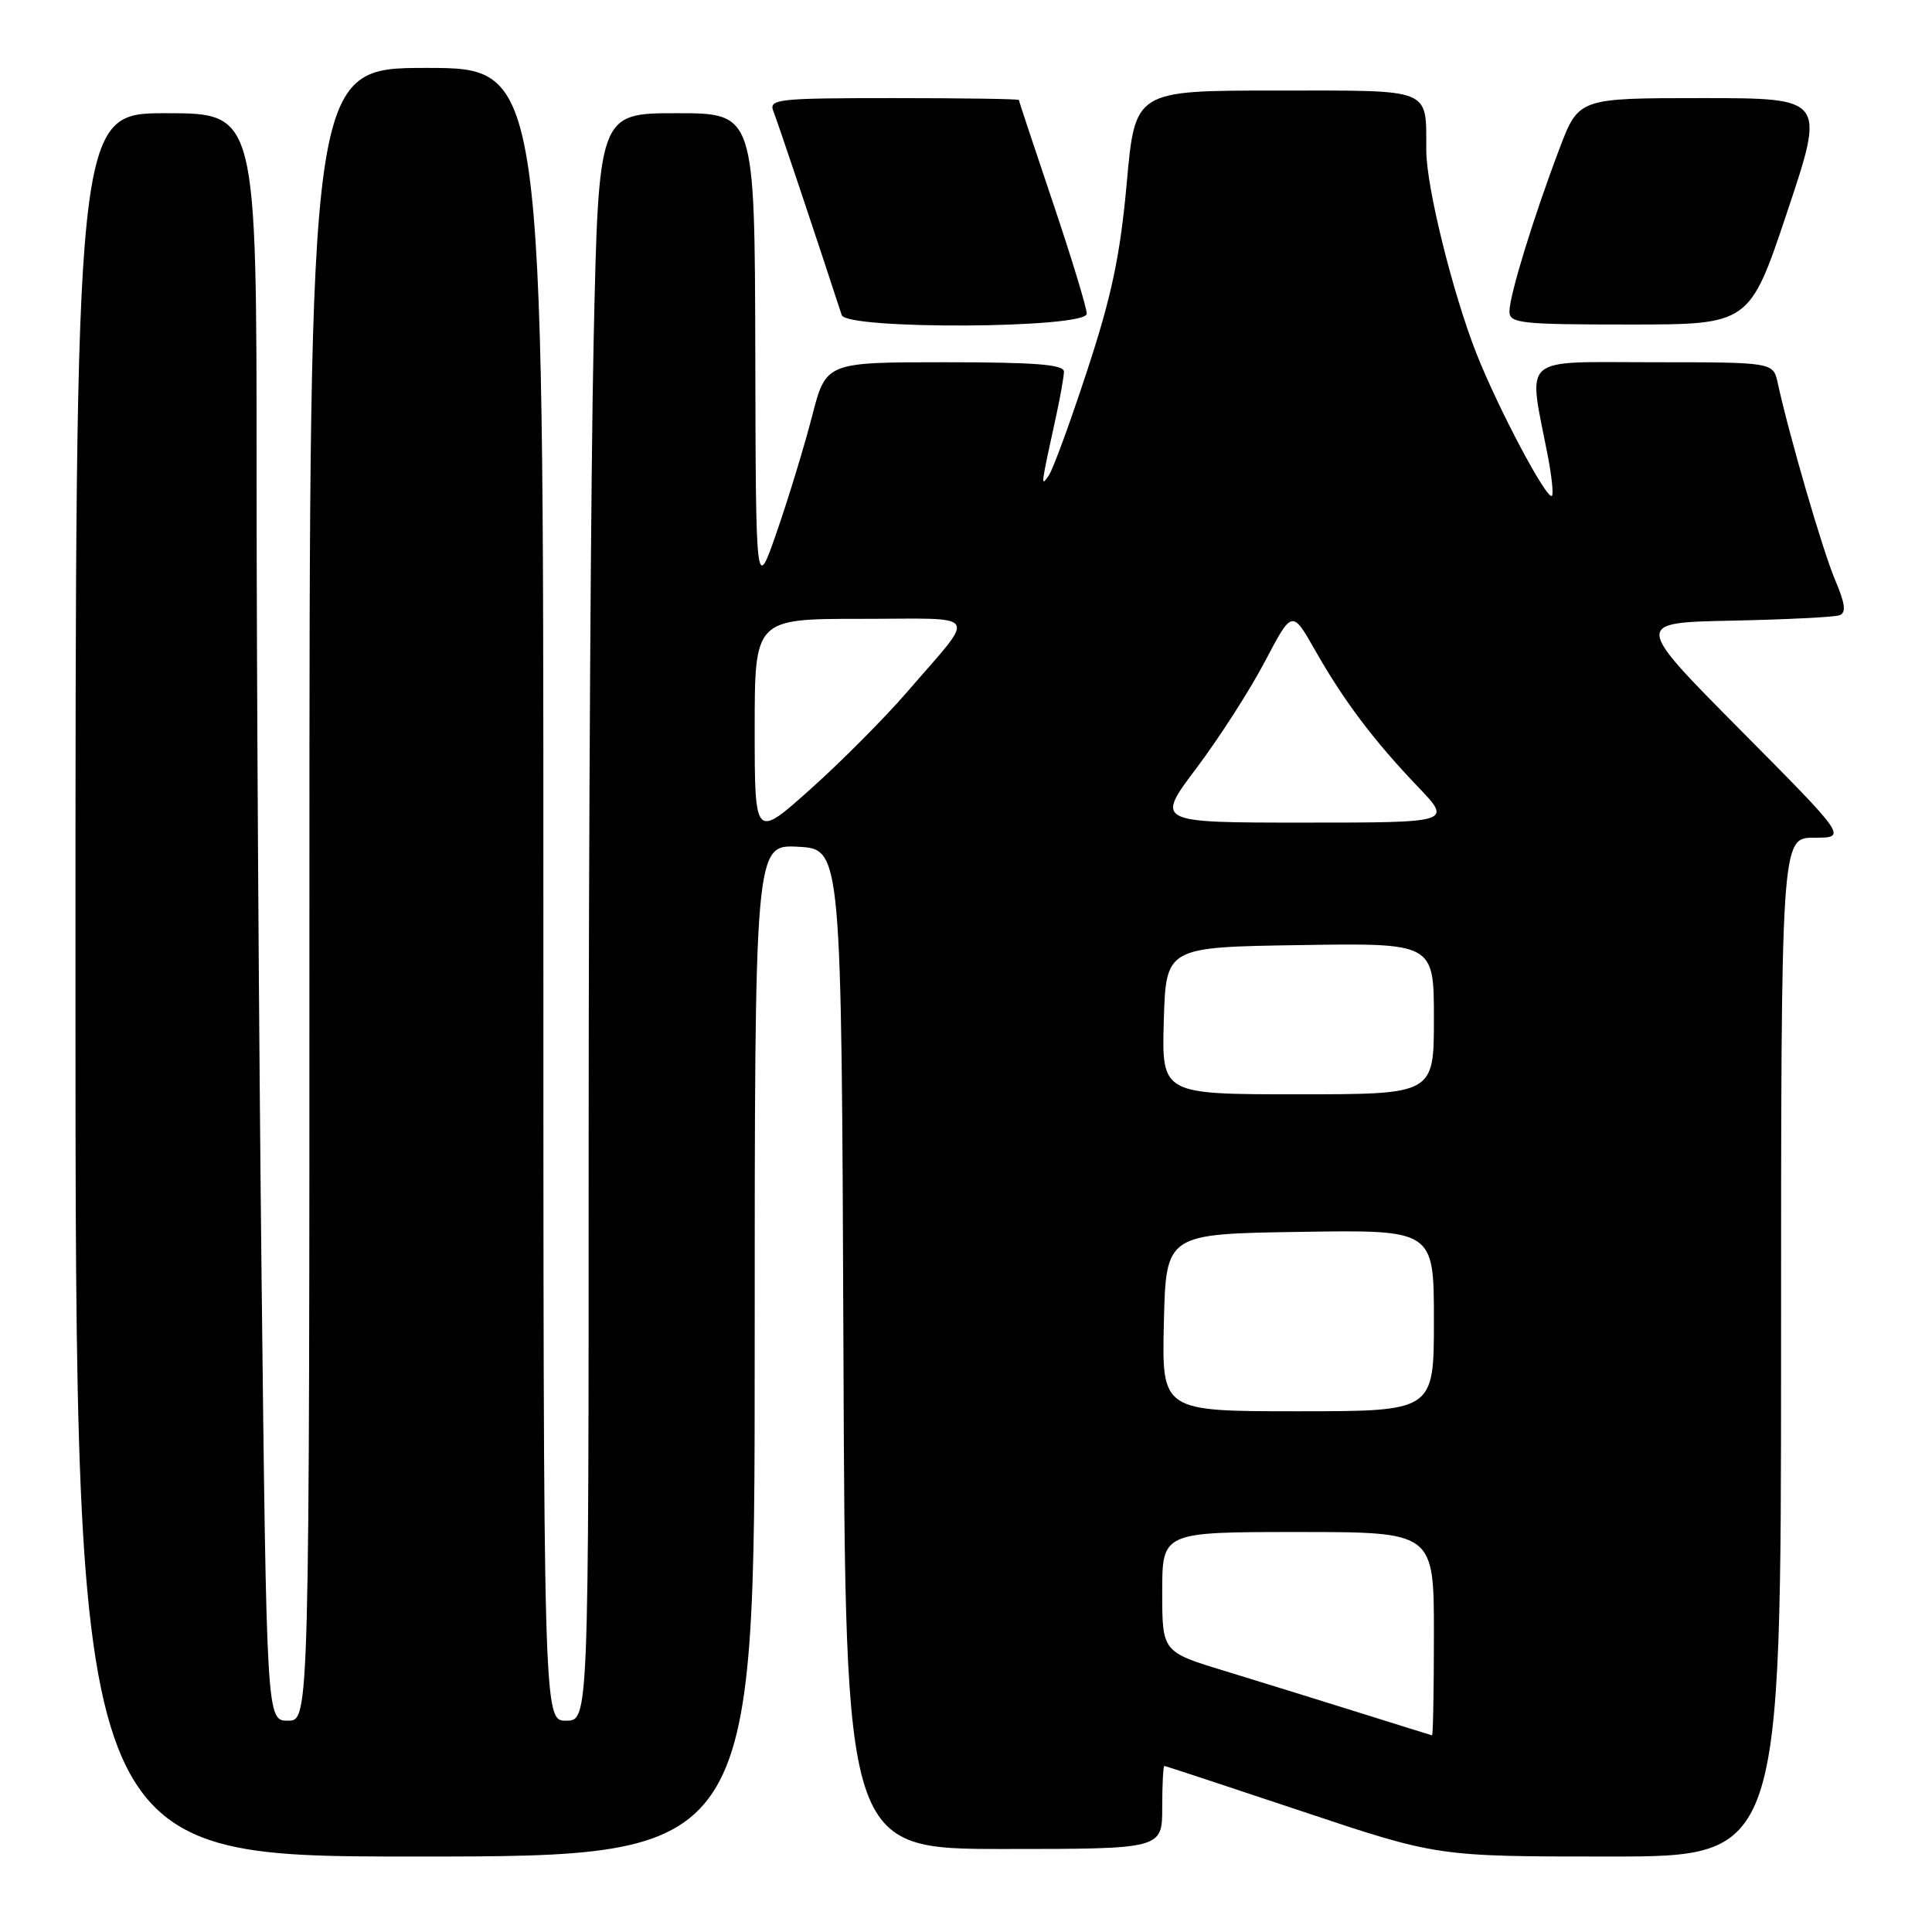 <?xml version="1.0" encoding="UTF-8" standalone="no"?>
<!DOCTYPE svg PUBLIC "-//W3C//DTD SVG 1.1//EN" "http://www.w3.org/Graphics/SVG/1.1/DTD/svg11.dtd" >
<svg xmlns="http://www.w3.org/2000/svg" xmlns:xlink="http://www.w3.org/1999/xlink" version="1.1" viewBox="0 0 256 256">
 <g >
 <path fill="currentColor"
d=" M 100.00 178.95 C 100.00 111.90 100.00 111.90 105.75 112.20 C 111.50 112.50 111.50 112.50 111.76 178.75 C 112.01 245.00 112.01 245.00 133.01 245.00 C 154.00 245.00 154.00 245.00 154.00 239.50 C 154.00 236.47 154.13 234.00 154.28 234.00 C 154.44 234.00 162.63 236.70 172.50 240.00 C 190.44 246.00 190.44 246.00 213.22 246.00 C 236.00 246.00 236.00 246.00 236.00 178.50 C 236.00 111.00 236.00 111.00 240.38 111.00 C 244.77 111.00 244.77 111.00 230.63 96.75 C 216.50 82.50 216.50 82.50 229.50 82.24 C 236.65 82.09 243.05 81.77 243.73 81.53 C 244.66 81.19 244.51 80.01 243.14 76.79 C 241.50 72.92 237.08 57.73 235.56 50.75 C 234.96 48.00 234.96 48.00 219.04 48.00 C 201.20 48.00 202.47 46.87 205.09 60.40 C 205.61 63.09 205.86 65.47 205.64 65.70 C 204.99 66.34 198.51 54.13 195.64 46.85 C 192.50 38.88 189.02 24.85 188.99 20.00 C 188.94 11.54 190.08 12.00 169.08 12.00 C 150.40 12.00 150.40 12.00 149.30 24.25 C 148.43 33.86 147.31 39.20 144.09 49.00 C 141.84 55.88 139.54 62.17 138.97 63.00 C 137.87 64.59 137.88 64.55 139.97 55.00 C 140.51 52.52 140.96 49.94 140.98 49.25 C 140.99 48.30 137.19 48.00 125.22 48.00 C 109.44 48.00 109.44 48.00 107.60 55.17 C 106.58 59.11 104.49 65.97 102.95 70.42 C 100.15 78.50 100.15 78.50 100.08 46.75 C 100.00 15.00 100.00 15.00 89.66 15.00 C 79.32 15.00 79.32 15.00 78.66 45.16 C 78.30 61.75 78.00 109.68 78.00 151.66 C 78.00 228.00 78.00 228.00 75.00 228.00 C 72.00 228.00 72.00 228.00 72.00 118.50 C 72.00 9.00 72.00 9.00 56.50 9.00 C 41.00 9.00 41.00 9.00 41.00 118.50 C 41.00 228.00 41.00 228.00 38.16 228.00 C 35.33 228.00 35.33 228.00 34.66 169.34 C 34.30 137.07 34.00 89.14 34.00 62.84 C 34.00 15.00 34.00 15.00 22.00 15.00 C 10.00 15.00 10.00 15.00 10.00 130.50 C 10.00 246.00 10.00 246.00 55.00 246.00 C 100.00 246.00 100.00 246.00 100.00 178.95 Z  M 144.00 41.57 C 144.00 40.79 141.98 34.15 139.51 26.82 C 137.04 19.50 135.01 13.39 135.01 13.25 C 135.00 13.11 127.53 13.00 118.39 13.00 C 102.98 13.00 101.84 13.13 102.48 14.75 C 103.03 16.10 108.23 31.63 111.53 41.75 C 112.17 43.71 144.00 43.53 144.00 41.57 Z  M 236.84 28.00 C 241.85 13.00 241.85 13.00 225.51 13.00 C 209.17 13.00 209.17 13.00 206.62 19.75 C 203.20 28.76 200.03 39.09 200.01 41.25 C 200.00 42.84 201.42 43.00 215.91 43.00 C 231.83 43.00 231.83 43.00 236.84 28.00 Z  M 180.00 226.90 C 174.78 225.26 166.79 222.79 162.25 221.40 C 154.00 218.88 154.00 218.88 154.00 210.94 C 154.00 203.00 154.00 203.00 172.00 203.00 C 190.00 203.00 190.00 203.00 190.00 216.50 C 190.00 223.93 189.89 229.97 189.75 229.94 C 189.61 229.91 185.22 228.54 180.00 226.90 Z  M 154.22 175.25 C 154.50 163.50 154.50 163.50 172.25 163.23 C 190.00 162.95 190.00 162.95 190.00 174.98 C 190.00 187.00 190.00 187.00 171.97 187.00 C 153.94 187.00 153.94 187.00 154.22 175.25 Z  M 154.21 135.25 C 154.50 125.50 154.50 125.50 172.25 125.23 C 190.00 124.95 190.00 124.95 190.00 134.98 C 190.00 145.00 190.00 145.00 171.96 145.00 C 153.93 145.00 153.93 145.00 154.21 135.25 Z  M 100.00 96.59 C 100.00 82.00 100.00 82.00 114.12 82.00 C 130.22 82.00 129.51 80.88 120.20 91.69 C 117.26 95.09 111.52 100.87 107.43 104.53 C 100.00 111.18 100.00 111.18 100.00 96.59 Z  M 158.56 101.75 C 161.56 97.76 165.63 91.42 167.61 87.65 C 171.21 80.80 171.21 80.80 174.25 86.15 C 178.03 92.82 182.03 98.13 187.88 104.25 C 192.42 109.00 192.42 109.00 172.76 109.00 C 153.10 109.00 153.10 109.00 158.56 101.75 Z "/>
</g>
</svg>